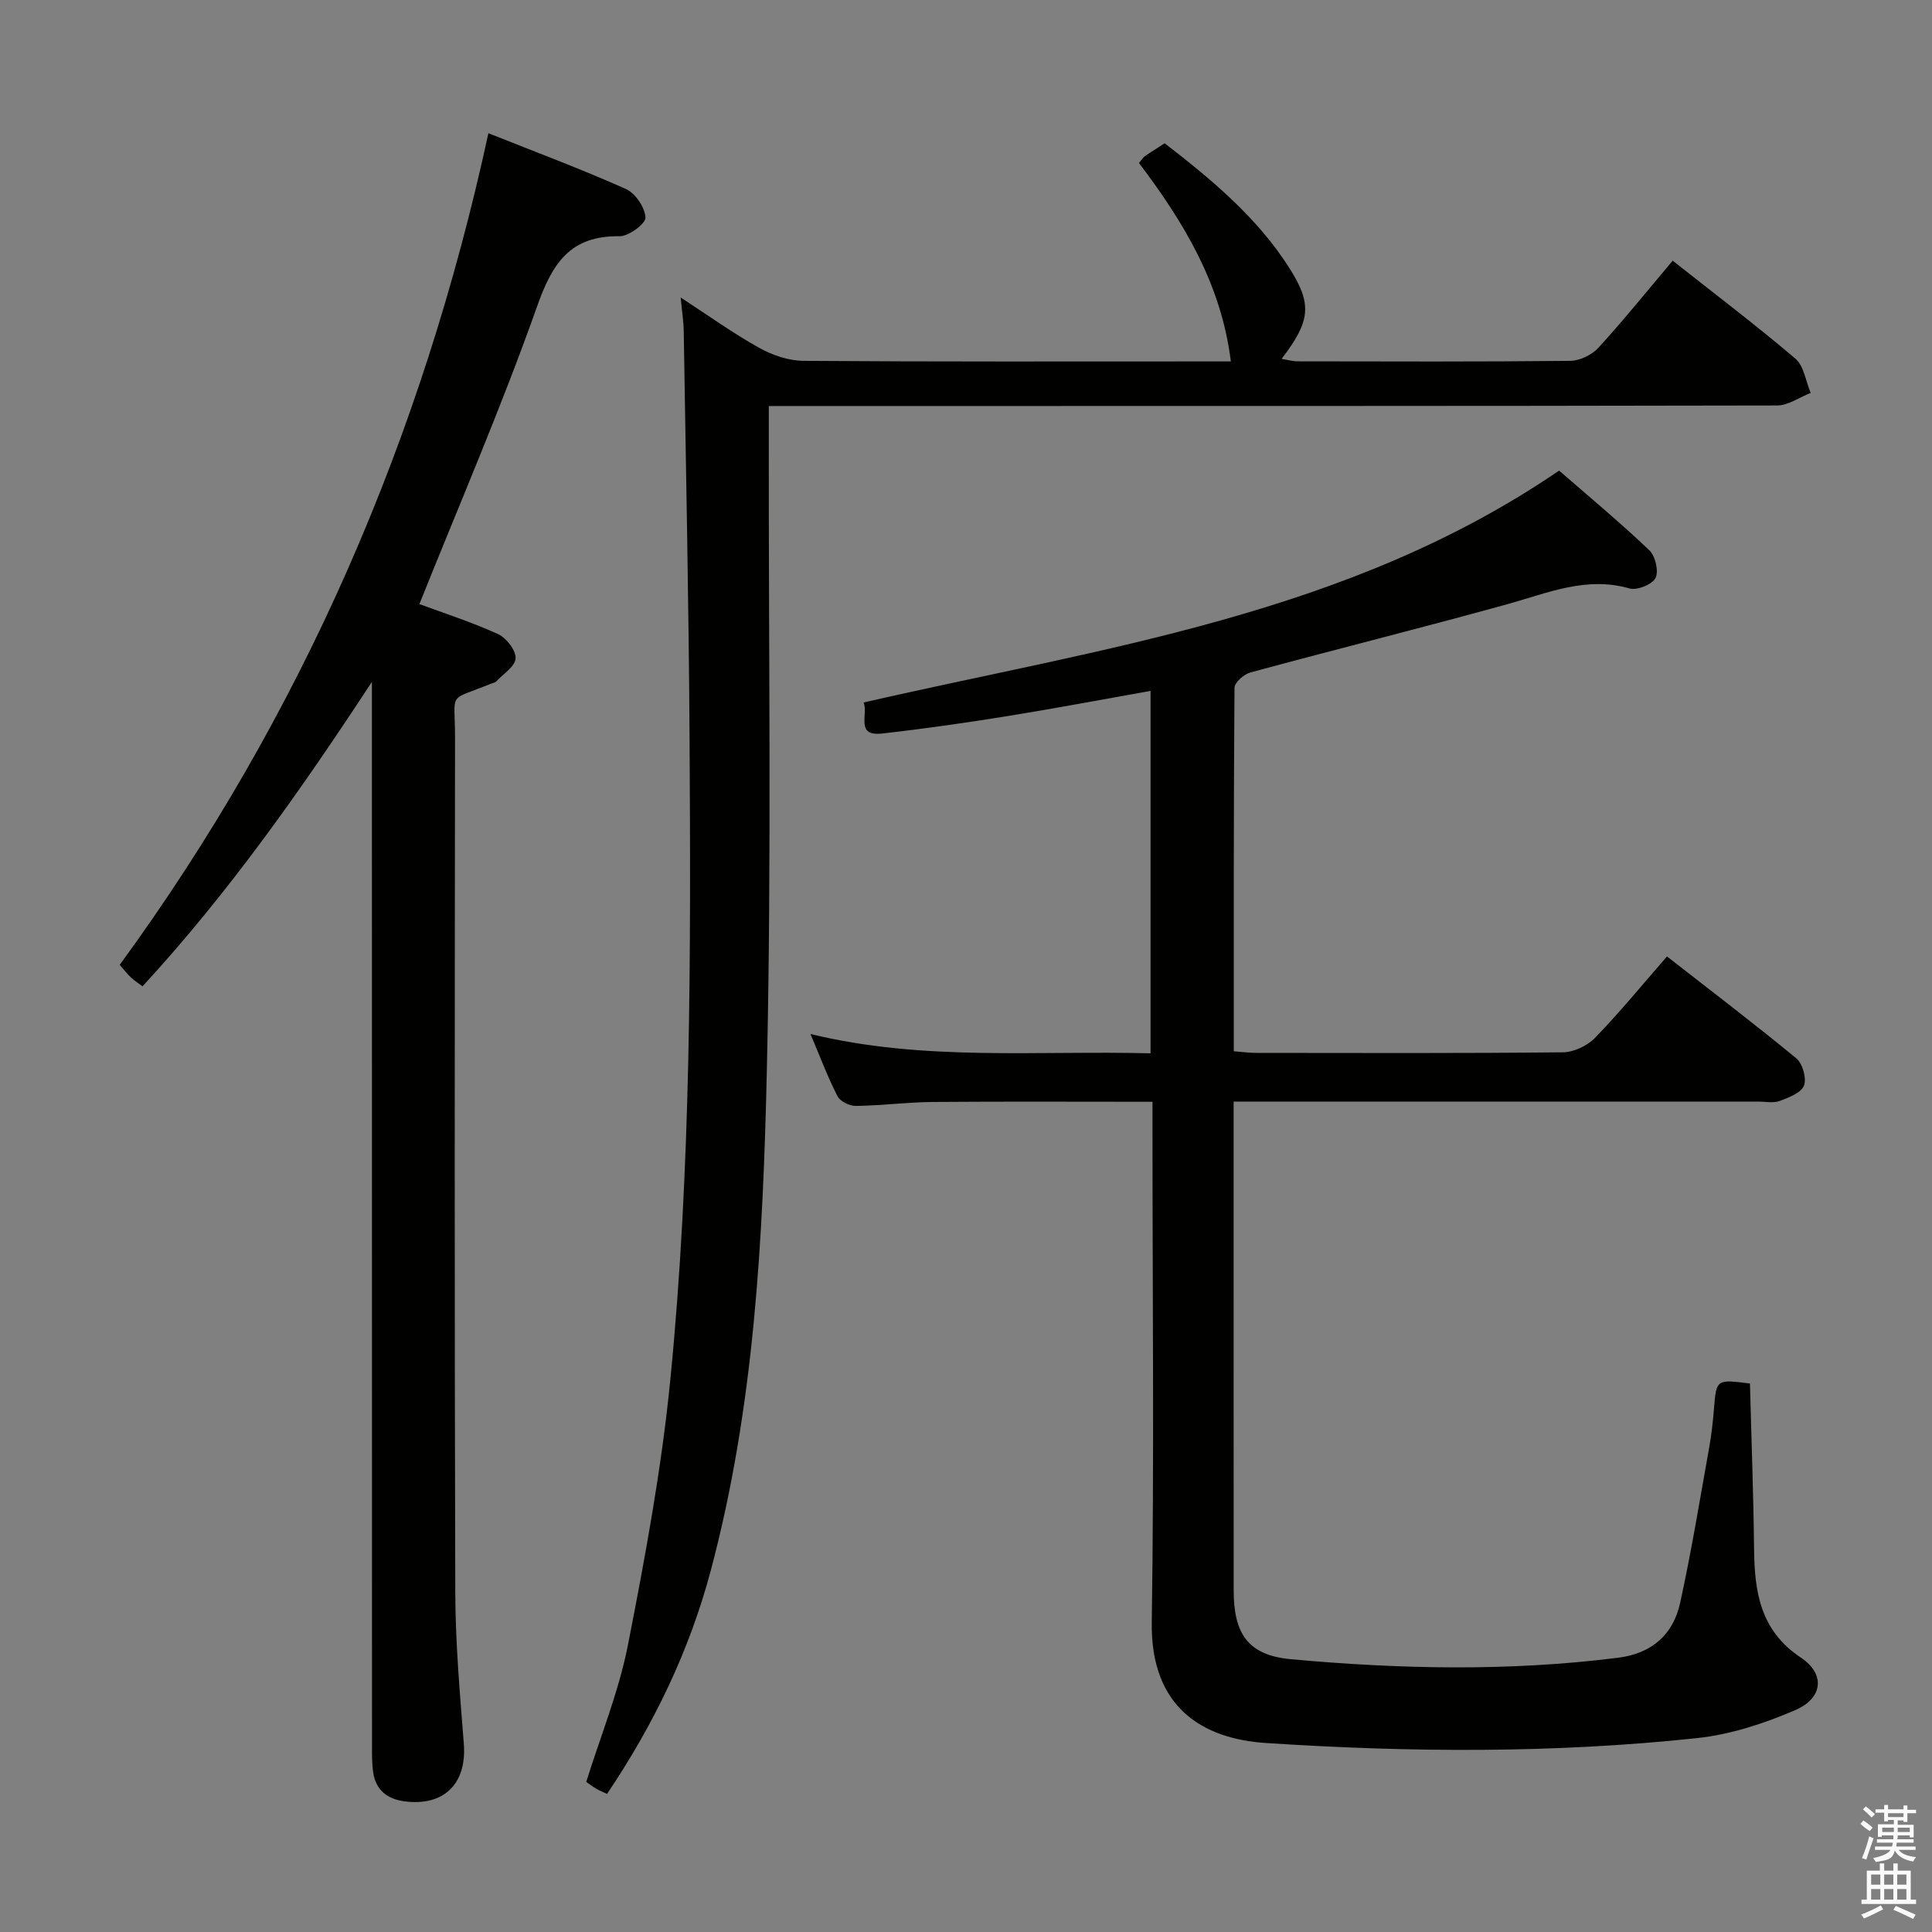 <svg enable-background="new 0 0 400 400" viewBox="0 0 400 400" xmlns="http://www.w3.org/2000/svg"><rect x="0" y="0" width="400" height="400" fill="#808080" stroke="none"/><path d="m385.2 377.6.6-.7c.6.4 1.3.9 1.9 1.5l-.6.7c-.8-.5-1.4-1-1.9-1.5zm.3 7.1c.6-1.4 1.1-2.9 1.5-4.5.3.1.6.3.9.4-.5 1.4-1 2.9-1.5 4.4zm.2-10.1.6-.6c.7.5 1.3 1.1 1.9 1.6l-.7.7c-.6-.6-1.2-1.2-1.8-1.7zm8.4-.8h.8v.9h1.8v.7h-1.8v1.8h-.8v-.3h-1.2v.9h3.3v2.6h-.8v-.4h-2.5c0 .3 0 .6-.1.8h3.4v.7h-3.5c0 .3-.1.6-.1.8h4v.7h-3.5c.7.9 1.9 1.3 3.6 1.5-.2.2-.4.5-.6.9-1.9-.3-3.2-1.1-3.8-2.3-.5 2.1-1.8 2-3.9 2.4-.2-.3-.4-.5-.6-.8 1.9-.4 3.1-.9 3.6-1.7h-3.2v-.7h3.5c.1-.2.1-.5.2-.8h-3.3v-.7h3.4c0-.2 0-.5 0-.8h-2.4v.3h-.8v-2.6h3.3v-.9h-1.2v.3h-.8v-1.8h-1.8v-.7h1.8v-.9h.8v.9h3.2zm-4.4 5.5h2.4c0-.3 0-.6 0-.9h-2.4zm1.2-3.1h3.2v-.8h-3.2zm4.4 2.2h-2.4v.9h2.5v-.9z" fill="#fafafb"/><path d="m389.2 385.8h.9v1.5h1.9v-1.5h.9v1.5h2.7v6h1.1v.9h-11.3v-.9h1.1v-6h2.7zm.2 8.7.5.8c-1.2.6-2.5 1.3-4 1.9-.2-.3-.3-.6-.6-.8 1.6-.6 3-1.3 4.1-1.9zm-2-4.3h1.9v-2.1h-1.9zm0 3.1h1.9v-2.2h-1.9zm2.7-3.1h1.9v-2.1h-1.9zm0 3.1h1.9v-2.2h-1.9zm2.4 1.3c1.4.6 2.7 1.2 4.1 1.8l-.5.9c-1.5-.7-2.8-1.4-4.1-1.9zm2.2-6.5h-1.9v2.1h1.9zm-1.9 5.2h1.9v-2.2h-1.9z" fill="#fafafb"/><g fill="#010100"><path d="m255.41 228.07v5.73c0 31.82-.01 63.65.01 95.47 0 8.95 2.94 13.43 11.83 14.25 22.55 2.06 45.16 2.55 67.74-.3 7.04-.89 11.42-4.79 12.87-11.38 2.34-10.68 4.1-21.49 6.03-32.26.47-2.61.75-5.27.97-7.91.5-6.11.47-6.11 7.45-5.23.29 11.32.72 22.75.85 34.18.09 8.93 1.24 16.95 9.69 22.57 5.09 3.38 4.59 8.38-1.12 10.85-6.45 2.79-13.45 5.08-20.4 5.82-29.68 3.17-59.5 2.96-89.24 1.01-13.11-.86-23.9-7.37-23.63-25 .51-33.82.15-67.64.15-101.47 0-1.95 0-3.91 0-6.29-15.58 0-30.53-.08-45.49.04-5.31.05-10.62.75-15.93.82-1.3.02-3.25-.95-3.8-2.02-2.03-3.96-3.59-8.15-5.59-12.87 23.49 5.7 46.81 3.39 70.41 4 0-25.06 0-49.77 0-75.04-9.97 1.77-19.71 3.62-29.5 5.2-8.68 1.4-17.4 2.66-26.13 3.63-5.49.61-2.8-3.87-3.77-6.43 49.47-11.36 100.17-18.08 143.99-48.01 6.09 5.31 12.57 10.69 18.66 16.48 1.25 1.19 2 4.34 1.3 5.75-.67 1.35-3.83 2.62-5.39 2.17-8.95-2.57-16.88.93-25.14 3.22-17.73 4.91-35.58 9.36-53.33 14.17-1.34.36-3.3 2.07-3.31 3.17-.19 24.97-.15 49.93-.15 75.26 1.79.14 3.22.34 4.64.34 21.16.02 42.32.1 63.48-.12 2.26-.02 5.06-1.34 6.66-2.98 5.07-5.23 9.7-10.89 14.91-16.87 9.12 7.12 18.09 13.94 26.78 21.1 1.3 1.07 2.16 4.14 1.58 5.64-.59 1.51-3.14 2.48-5.02 3.18-1.32.49-2.96.13-4.46.13-34.16 0-68.31 0-102.47 0-1.83 0-3.64 0-6.13 0z"/><path d="m159.17 84.07v6.47c-.06 43.65.59 87.32-.4 130.95-.79 34.85-2.56 69.78-11.64 103.77-4.41 16.52-11.73 31.72-21.45 46.15-.83-.39-1.55-.67-2.21-1.06-.72-.42-1.38-.93-2.1-1.42 2.95-9.45 6.75-18.72 8.64-28.36 3.57-18.21 6.96-36.54 8.78-54.98 4.33-43.94 4.23-88.08 3.98-132.18-.16-28.3-.77-56.59-1.21-84.89-.03-1.97-.35-3.93-.64-6.93 5.83 3.79 10.86 7.42 16.25 10.42 2.74 1.53 6.11 2.68 9.2 2.7 27.49.2 54.98.12 82.47.12h5.99c-1.97-16.06-9.83-28.94-19.02-41.09.57-.66.83-1.12 1.22-1.4 1.22-.85 2.49-1.63 4.1-2.68 9.72 7.52 19.16 15.34 25.85 25.88 4.75 7.49 4.33 10.97-1.64 18.76 1.25.2 2.28.51 3.3.51 18.83.03 37.66.1 56.48-.1 1.98-.02 4.46-1.24 5.82-2.72 5.27-5.76 10.17-11.86 15.37-18.02 8.59 6.79 17.19 13.3 25.39 20.27 1.79 1.52 2.16 4.7 3.18 7.11-2.32.9-4.63 2.59-6.95 2.6-67.31.14-134.62.11-201.93.11-1.97.01-3.97.01-6.83.01z"/><path d="m77 141.17c-14.56 22.22-29.55 43.56-47.49 63.04-.89-.67-1.7-1.19-2.39-1.83-.71-.66-1.31-1.45-2.34-2.61 37.79-51.75 62.68-109.27 76.34-172.19 9.8 3.91 19.27 7.44 28.47 11.55 1.96.87 3.93 3.82 4.05 5.9.07 1.26-3.46 3.9-5.35 3.88-10.23-.16-13.93 5.57-17.09 14.52-7.3 20.64-16.01 40.77-24.37 61.64 4.93 1.83 10.74 3.69 16.26 6.2 1.73.79 3.74 3.36 3.66 5.03-.07 1.67-2.58 3.24-4.05 4.82-.2.22-.61.25-.92.38-9.33 3.82-7.56 1.36-7.57 11.2-.07 59-.12 118 .05 177 .03 10.46.96 20.92 1.77 31.36.64 8.2-4.1 12.99-12.35 11.88-3.48-.47-5.87-2.32-6.41-5.94-.27-1.8-.25-3.65-.25-5.47-.02-71.69-.02-143.36-.02-215.02 0-1.78 0-3.56 0-5.34z"/></g></svg>